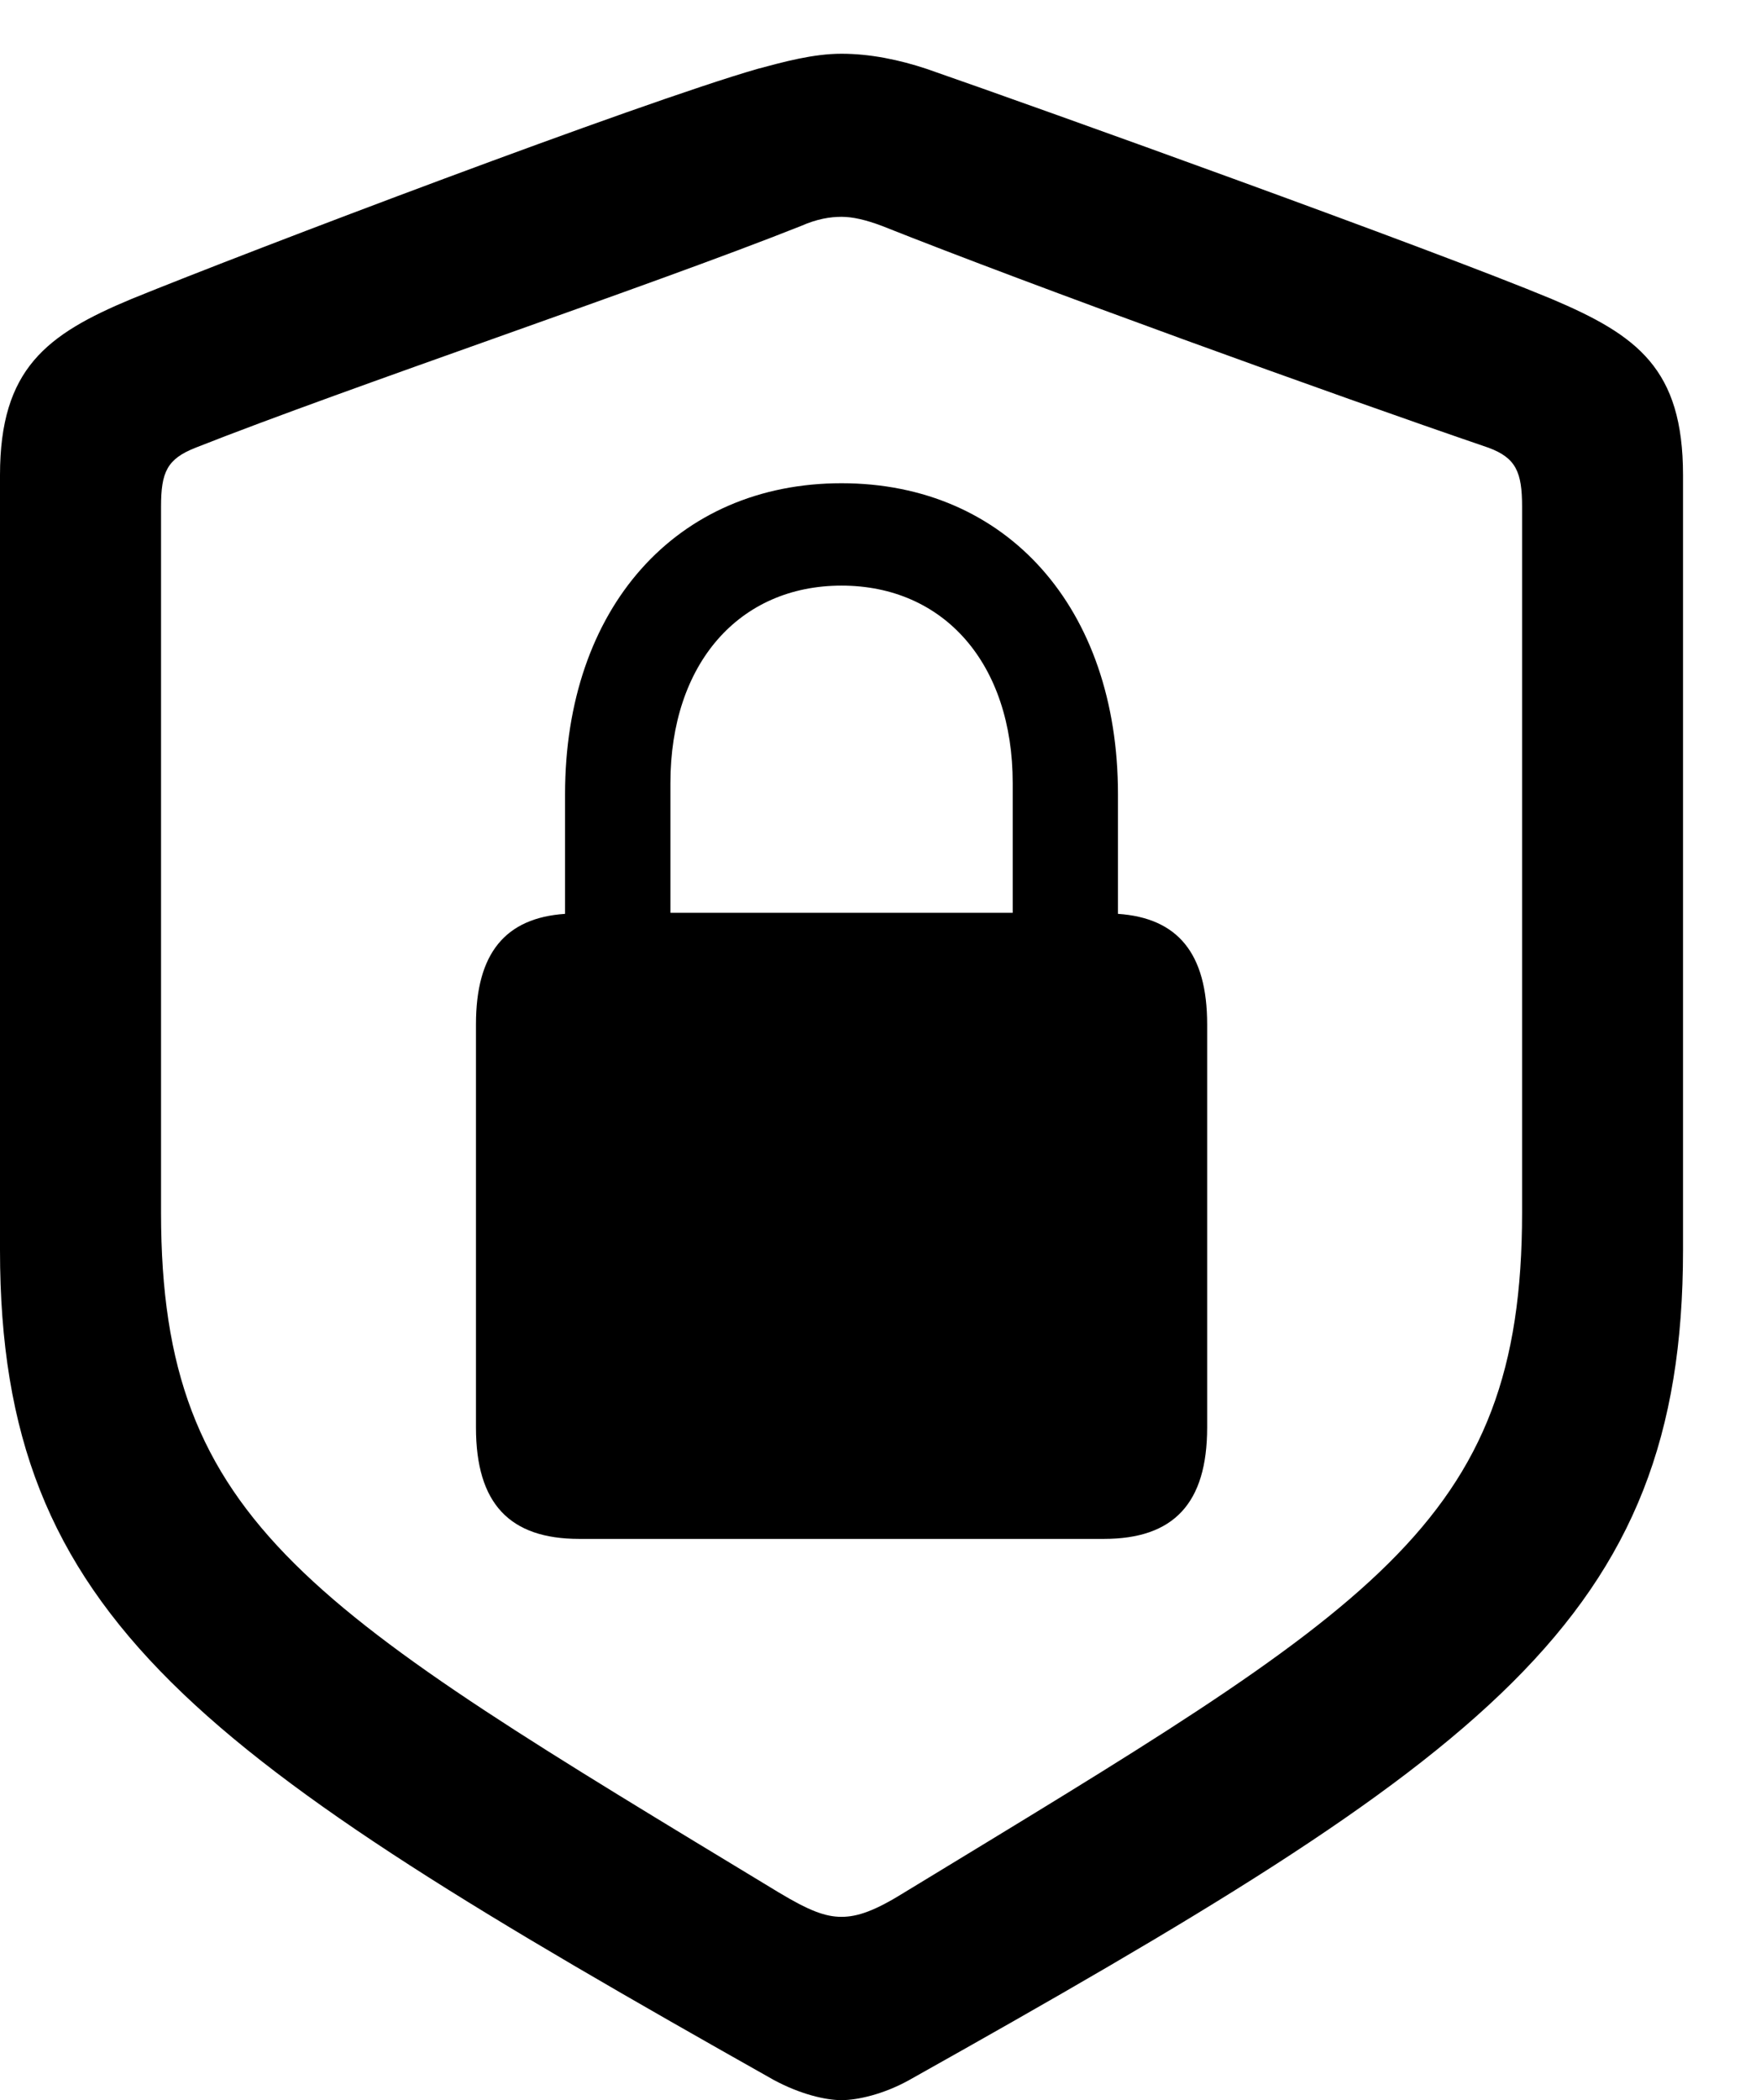 <svg version="1.1" xmlns="http://www.w3.org/2000/svg" xmlns:xlink="http://www.w3.org/1999/xlink" width="16.982" height="20.244" viewBox="0 0 16.982 20.244">
 <g>
  <rect height="20.244" opacity="0" width="16.982" x="0" y="0"/>
  <path d="M8.115 20.244C8.271 20.244 8.525 20.186 8.77 20.049C14.326 16.934 16.23 15.615 16.23 12.051L16.23 4.58C16.23 3.555 15.791 3.232 14.961 2.881C13.809 2.402 10.088 1.064 8.936 0.664C8.672 0.576 8.389 0.518 8.115 0.518C7.842 0.518 7.559 0.596 7.305 0.664C6.152 0.996 2.422 2.412 1.27 2.881C0.449 3.223 0 3.555 0 4.58L0 12.051C0 15.615 1.914 16.924 7.461 20.049C7.715 20.186 7.959 20.244 8.115 20.244ZM8.115 18.477C7.959 18.477 7.803 18.418 7.51 18.242C2.998 15.508 1.553 14.707 1.553 11.69L1.553 4.883C1.553 4.551 1.611 4.424 1.885 4.316C3.369 3.73 6.25 2.764 7.725 2.178C7.881 2.109 8.008 2.09 8.115 2.09C8.223 2.09 8.35 2.119 8.506 2.178C9.98 2.764 12.842 3.799 14.355 4.316C14.619 4.414 14.678 4.551 14.678 4.883L14.678 11.69C14.678 14.707 13.232 15.498 8.721 18.242C8.438 18.418 8.271 18.477 8.115 18.477Z" fill="currentColor"/>
  <path d="M4.59 13.76C4.59 14.492 4.912 14.834 5.586 14.834L10.645 14.834C11.318 14.834 11.641 14.492 11.641 13.76L11.641 9.873C11.641 9.189 11.357 8.848 10.781 8.809L10.781 7.656C10.781 5.859 9.707 4.658 8.115 4.658C6.523 4.658 5.449 5.859 5.449 7.656L5.449 8.809C4.873 8.848 4.59 9.189 4.59 9.873ZM6.465 8.799L6.465 7.549C6.465 6.396 7.129 5.645 8.115 5.645C9.102 5.645 9.766 6.396 9.766 7.549L9.766 8.799Z" fill="currentColor"/>
 </g>
</svg>
